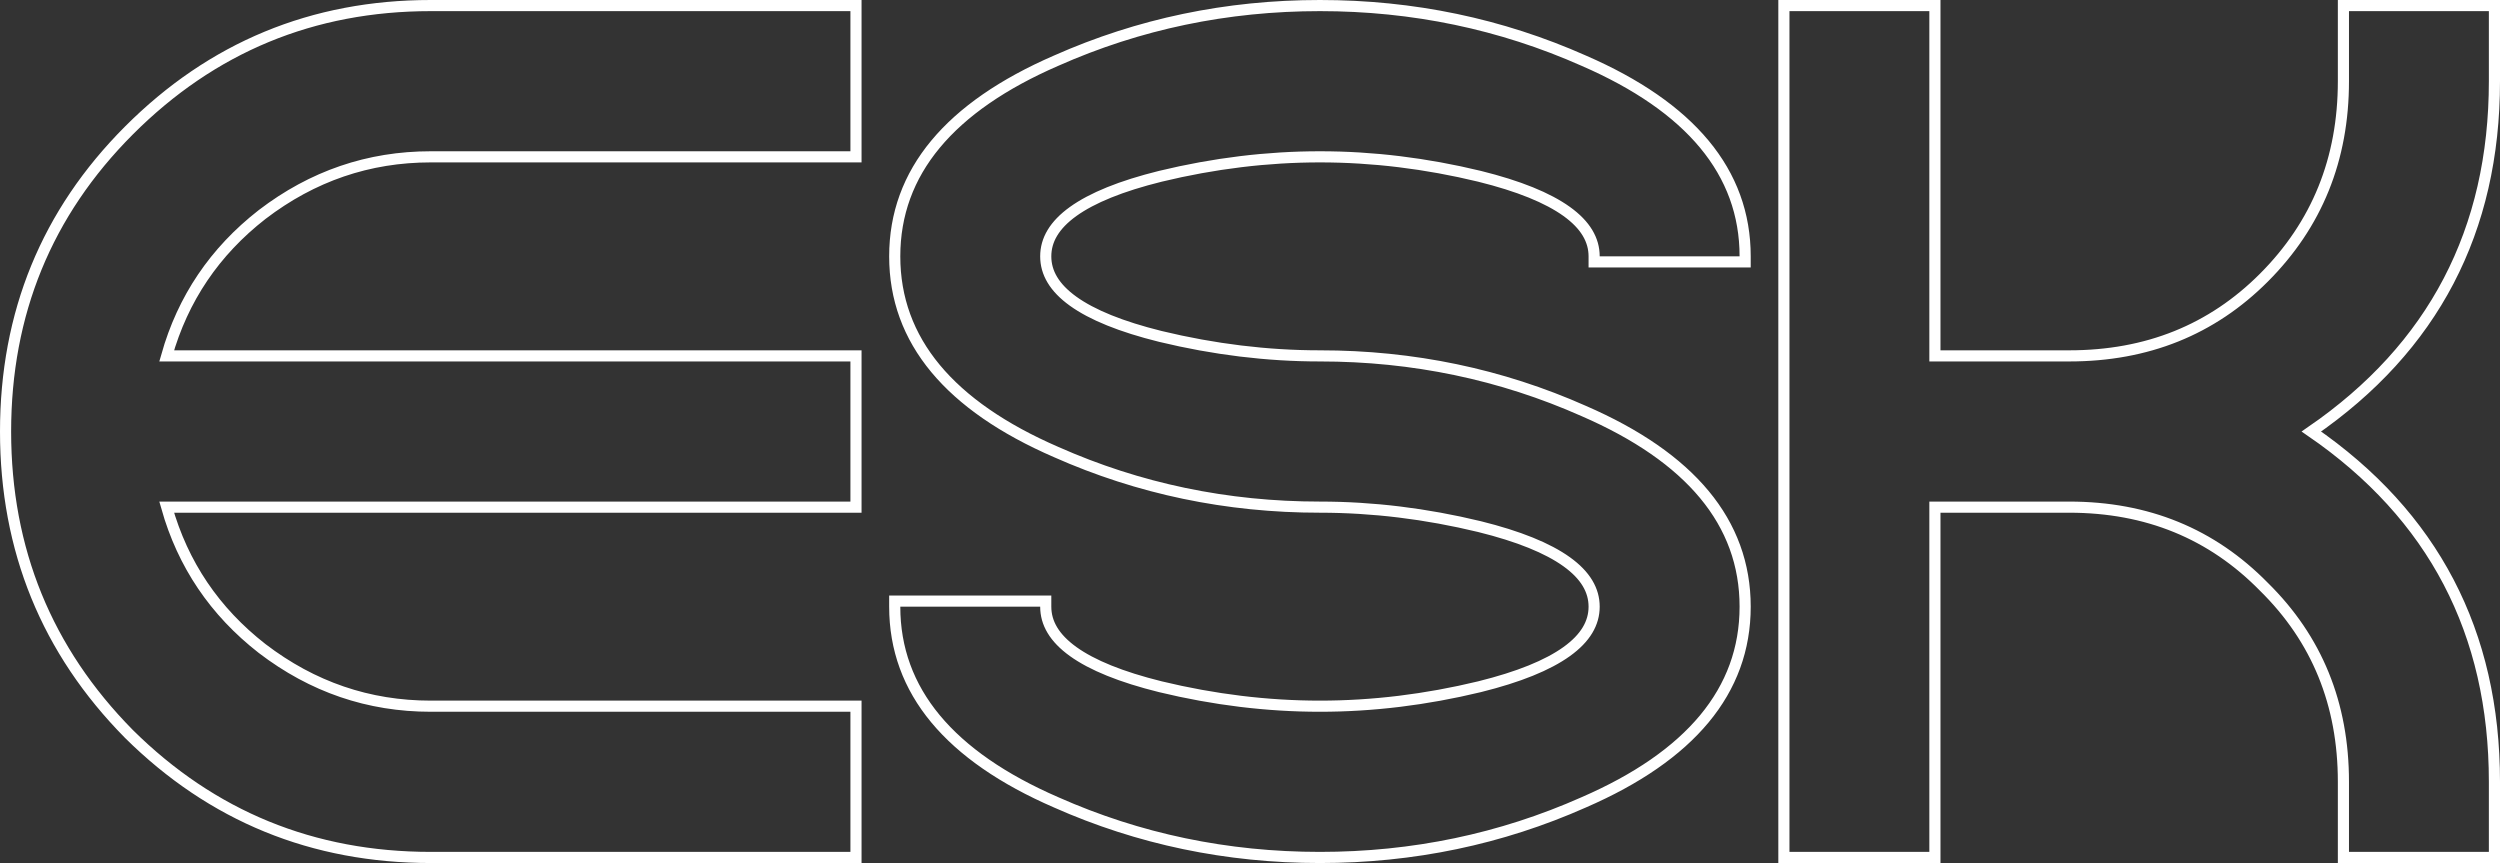 <svg width="449" height="155" viewBox="0 0 449 155" fill="none" xmlns="http://www.w3.org/2000/svg">
<rect x="0" y="0" width="449" height="155" fill="#333333" stroke="none"/>
<path d="M153.735 64.917V63.917H152.735H29.935C32.844 53.626 38.552 45.172 47.078 38.528C56.118 31.614 66.204 28.167 77.368 28.167H152.735H153.735V27.167V2V1H152.735H77.368C56.168 1 38.076 8.487 23.149 23.44C8.387 38.228 1 56.268 1 77.5C1 98.732 8.387 116.854 23.145 131.807L23.153 131.816C38.081 146.6 56.171 154 77.368 154H152.735H153.735V153V127.833V126.833H152.735H77.368C66.204 126.833 56.118 123.386 47.078 116.472C38.552 109.828 32.844 101.374 29.935 91.083H152.735H153.735V90.083V64.917ZM187.816 108.958V107.958H186.816H161.694H160.694V108.958C160.694 124.115 170.569 135.798 189.68 144.101C204.549 150.701 220.346 154 237.061 154C253.776 154 269.572 150.702 284.44 144.101C303.553 135.799 313.429 124.116 313.429 108.958C313.429 93.801 303.554 82.119 284.442 73.816C269.573 67.215 253.776 63.917 237.061 63.917C227.598 63.917 218.048 62.753 208.408 60.422C201.343 58.673 196.147 56.551 192.738 54.101C189.353 51.667 187.816 48.98 187.816 46.042C187.816 43.103 189.353 40.416 192.738 37.982C196.147 35.532 201.343 33.41 208.408 31.661C218.048 29.331 227.598 28.167 237.061 28.167C246.524 28.167 256.075 29.331 265.714 31.661C272.779 33.41 277.975 35.532 281.384 37.982C284.77 40.416 286.306 43.103 286.306 46.042V47.042H287.306H312.429H313.429V46.042C313.429 30.885 303.553 19.202 284.441 10.899C269.573 4.299 253.776 1 237.061 1C220.346 1 204.549 4.299 189.68 10.899C170.569 19.202 160.694 30.885 160.694 46.042C160.694 61.198 170.569 72.881 189.68 81.184C204.549 87.784 220.346 91.083 237.061 91.083C246.524 91.083 256.074 92.247 265.714 94.578C272.779 96.327 277.975 98.448 281.384 100.899C284.77 103.333 286.306 106.02 286.306 108.958C286.306 111.897 284.77 114.584 281.384 117.018C277.975 119.468 272.779 121.59 265.714 123.339C256.074 125.669 246.524 126.833 237.061 126.833C227.598 126.833 218.048 125.669 208.408 123.339C201.343 121.59 196.147 119.468 192.738 117.018C189.353 114.584 187.816 111.897 187.816 108.958ZM447 154H448V153V140.417C448 113.569 437.023 92.563 415.121 77.5C437.023 62.437 448 41.431 448 14.583V2V1H447H421.877H420.877V2V14.583C420.877 28.59 416.118 40.329 406.599 49.865C397.251 59.23 385.619 63.917 371.633 63.917H347.51V2V1H346.51H321.387H320.387V2V153V154H321.387H346.51H347.51V153V91.083H371.633C385.613 91.083 397.243 95.85 406.593 105.38L406.599 105.387L406.605 105.393C416.118 114.758 420.877 126.41 420.877 140.417V153V154H421.877H447Z" stroke="white" stroke-width="2"/>
</svg>
